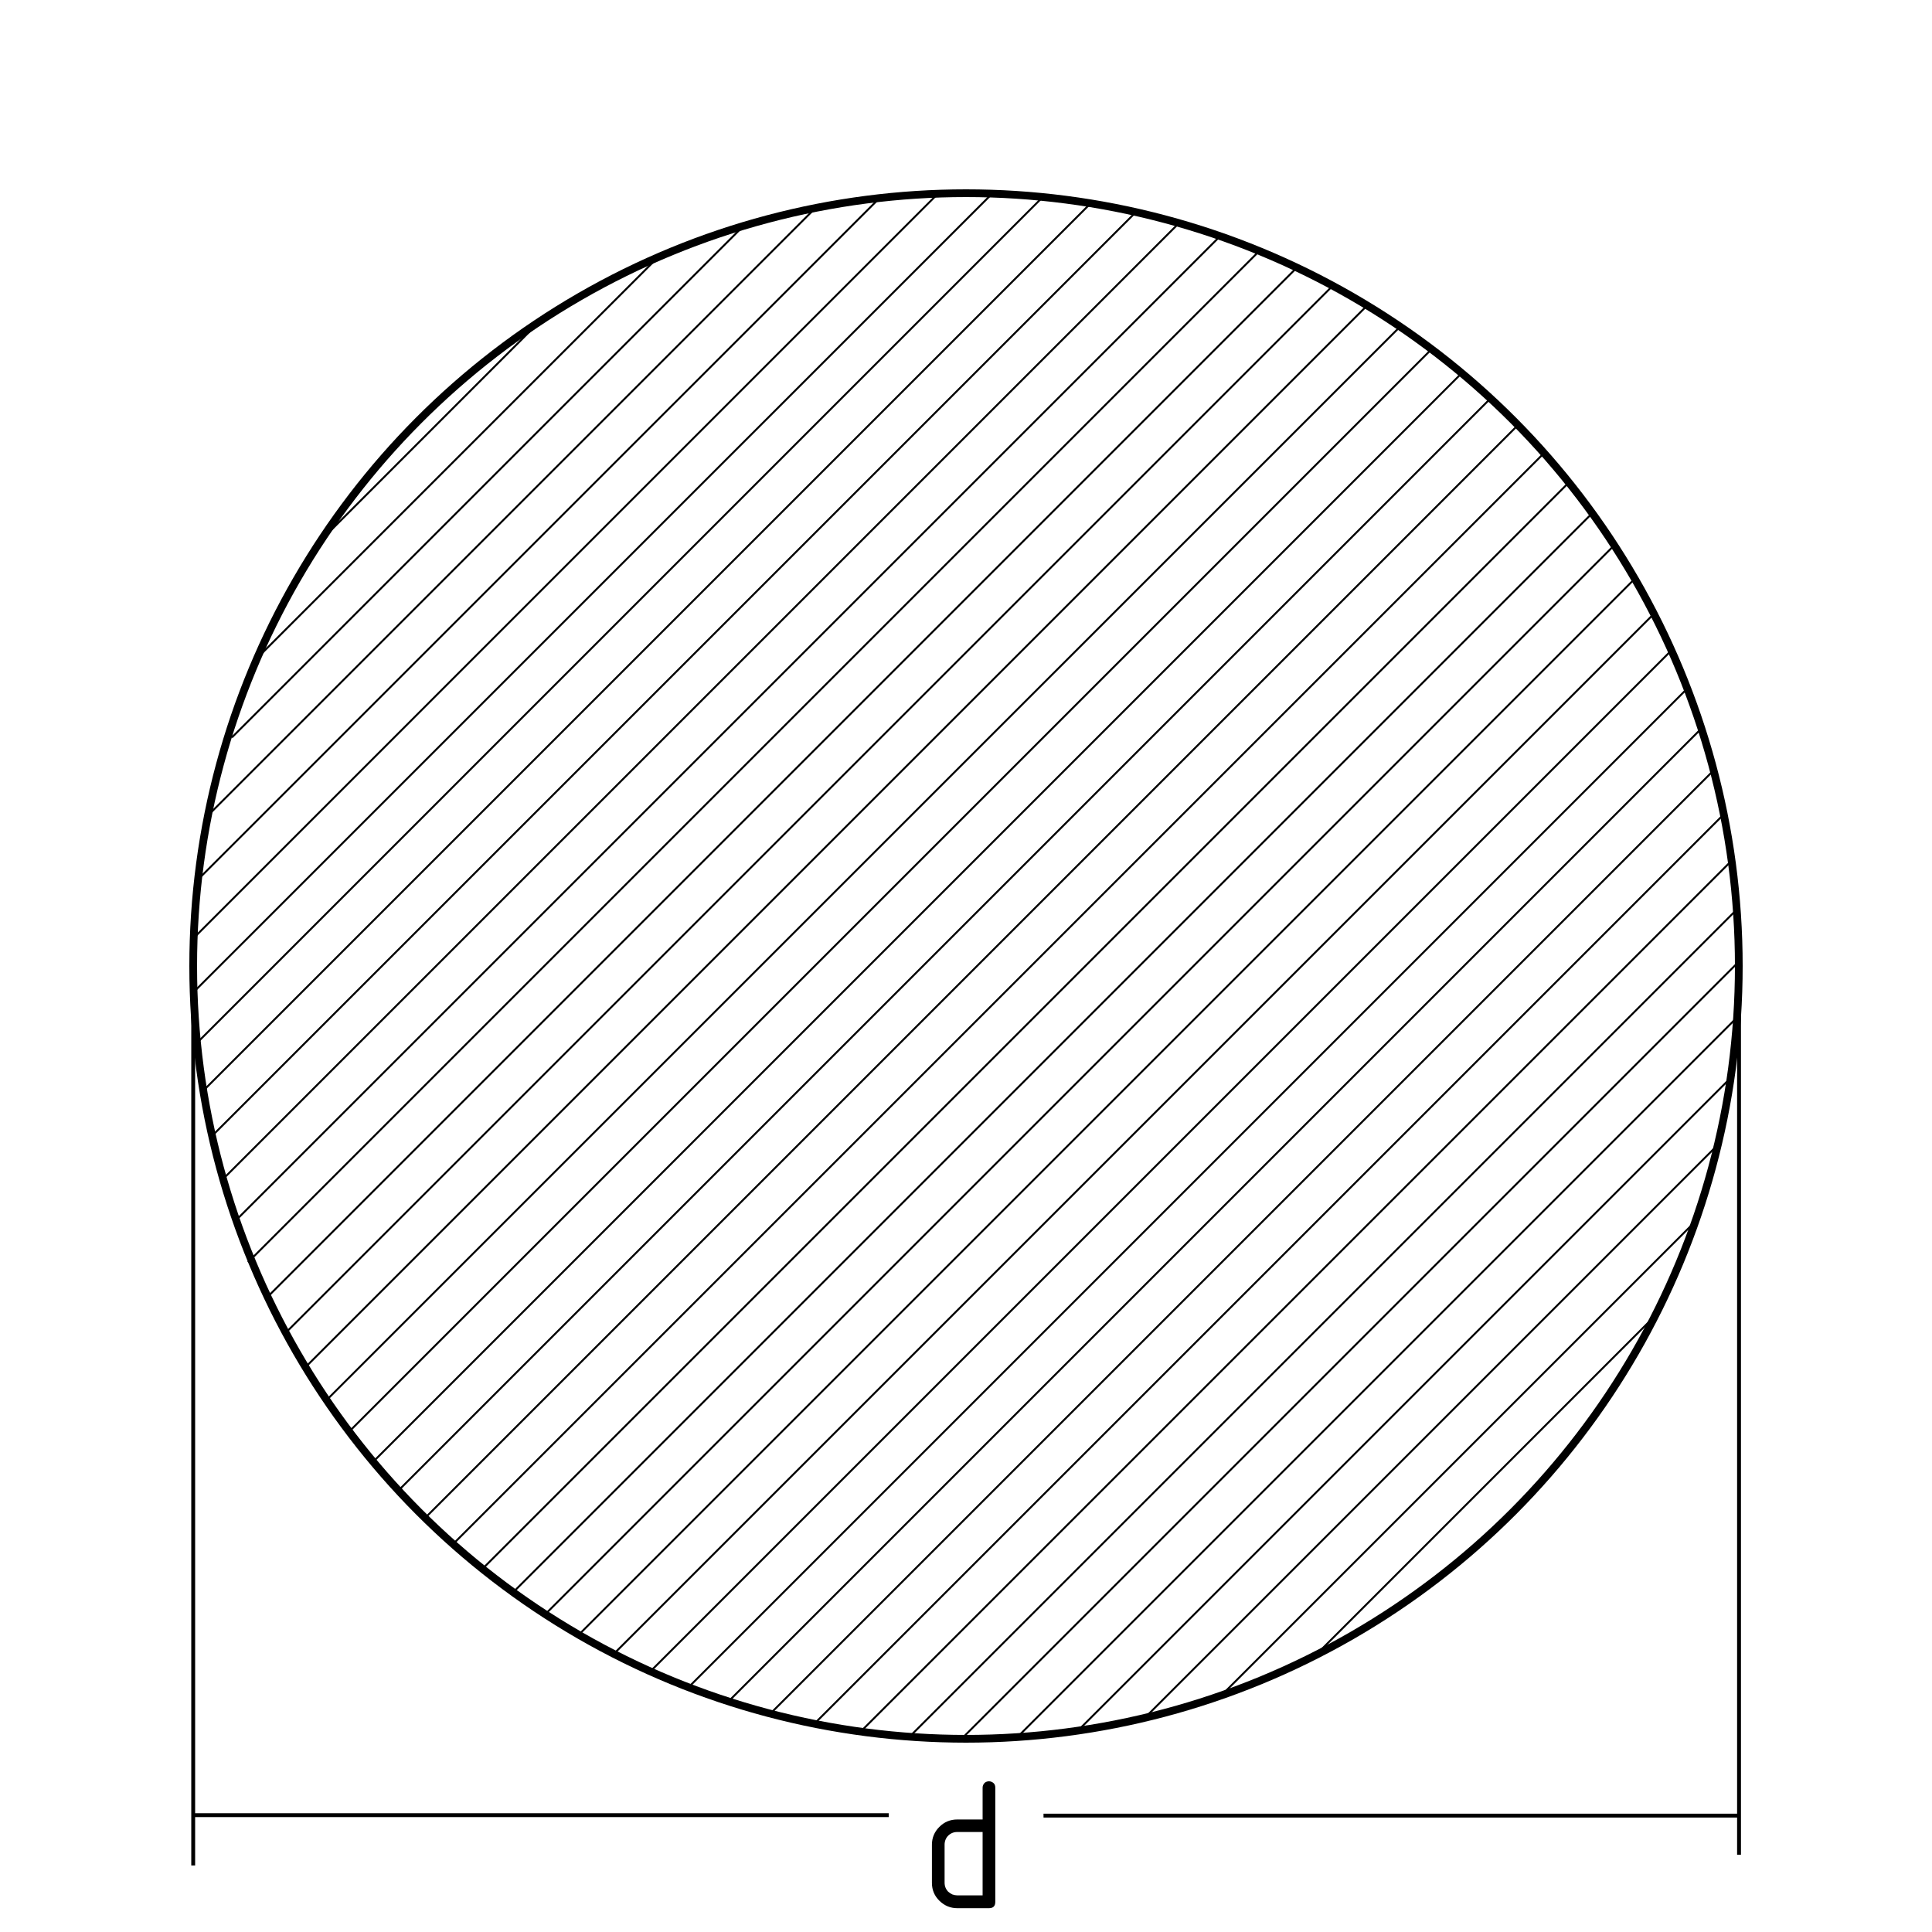 <?xml version="1.0" encoding="UTF-8"?><svg id="a" xmlns="http://www.w3.org/2000/svg" viewBox="0 0 250 250"><line x1="84.16" y1="216.28" x2="216.23" y2="84.21" style="stroke:#000; stroke-miterlimit:10; stroke-width:.25px;"/><line x1="79.25" y1="214.19" x2="214.03" y2="79.41" style="stroke:#000; stroke-miterlimit:10; stroke-width:.25px;"/><line x1="74.73" y1="211.7" x2="211.55" y2="74.88" style="stroke:#000; stroke-miterlimit:10; stroke-width:.25px;"/><line x1="70.24" y1="209.2" x2="208.89" y2="70.55" style="stroke:#000; stroke-miterlimit:10; stroke-width:.25px;"/><line x1="66.28" y1="206.16" x2="206.04" y2="66.4" style="stroke:#000; stroke-miterlimit:10; stroke-width:.25px;"/><line x1="62.52" y1="202.92" x2="203.01" y2="62.43" style="stroke:#000; stroke-miterlimit:10; stroke-width:.25px;"/><line x1="58.61" y1="199.82" x2="199.8" y2="58.63" style="stroke:#000; stroke-miterlimit:10; stroke-width:.25px;"/><line x1="55.01" y1="196.42" x2="196.42" y2="55.01" style="stroke:#000; stroke-miterlimit:10; stroke-width:.25px;"/><line x1="51.56" y1="192.87" x2="192.87" y2="51.56" style="stroke:#000; stroke-miterlimit:10; stroke-width:.25px;"/><line x1="48.29" y1="189.15" x2="189.18" y2="48.25" style="stroke:#000; stroke-miterlimit:10; stroke-width:.25px;"/><line x1="45.18" y1="185.25" x2="185.25" y2="45.18" style="stroke:#000; stroke-miterlimit:10; stroke-width:.25px;"/><line x1="42.17" y1="181.26" x2="181.18" y2="42.26" style="stroke:#000; stroke-miterlimit:10; stroke-width:.25px;"/><line x1="39.39" y1="177.05" x2="176.92" y2="39.52" style="stroke:#000; stroke-miterlimit:10; stroke-width:.25px;"/><line x1="36.96" y1="172.47" x2="172.47" y2="36.96" style="stroke:#000; stroke-miterlimit:10; stroke-width:.25px;"/><line x1="34.72" y1="167.72" x2="167.72" y2="34.72" style="stroke:#000; stroke-miterlimit:10; stroke-width:.25px;"/><line x1="32.1" y1="163.33" x2="162.97" y2="32.46" style="stroke:#000; stroke-miterlimit:10; stroke-width:.25px;"/><line x1="30.54" y1="157.9" x2="157.9" y2="30.54" style="stroke:#000; stroke-miterlimit:10; stroke-width:.25px;"/><line x1="28.85" y1="152.58" x2="152.58" y2="28.85" style="stroke:#000; stroke-miterlimit:10; stroke-width:.25px;"/><line x1="27.43" y1="147" x2="147" y2="27.43" style="stroke:#000; stroke-miterlimit:10; stroke-width:.25px;"/><line x1="26.3" y1="141.14" x2="141.14" y2="26.3" style="stroke:#000; stroke-miterlimit:10; stroke-width:.25px;"/><line x1="25.49" y1="134.95" x2="135.28" y2="25.15" style="stroke:#000; stroke-miterlimit:10; stroke-width:.25px;"/><line x1="25.34" y1="128.09" x2="128.49" y2="24.95" style="stroke:#000; stroke-miterlimit:10; stroke-width:.25px;"/><line x1="25.07" y1="121.37" x2="121.37" y2="25.06" style="stroke:#000; stroke-miterlimit:10; stroke-width:.25px;"/><line x1="26.04" y1="113.39" x2="113.82" y2="25.62" style="stroke:#000; stroke-miterlimit:10; stroke-width:.25px;"/><line x1="26.89" y1="105.54" x2="105.39" y2="27.04" style="stroke:#000; stroke-miterlimit:10; stroke-width:.25px;"/><line x1="30" y1="95.43" x2="96.24" y2="29.2" style="stroke:#000; stroke-miterlimit:10; stroke-width:.25px;"/><line x1="33.23" y1="85.2" x2="84.96" y2="33.47" style="stroke:#000; stroke-miterlimit:10; stroke-width:.25px;"/><line x1="42.31" y1="69.13" x2="69.39" y2="42.04" style="stroke:#000; stroke-miterlimit:10; stroke-width:.25px;"/><line x1="89.08" y1="218.35" x2="218.35" y2="89.08" style="stroke:#000; stroke-miterlimit:10; stroke-width:.25px;"/><line x1="94.25" y1="220.18" x2="220.18" y2="94.25" style="stroke:#000; stroke-miterlimit:10; stroke-width:.25px;"/><line x1="99.67" y1="221.76" x2="221.76" y2="99.67" style="stroke:#000; stroke-miterlimit:10; stroke-width:.25px;"/><line x1="105.36" y1="223.07" x2="223.07" y2="105.36" style="stroke:#000; stroke-miterlimit:10; stroke-width:.25px;"/><line x1="111.36" y1="224.08" x2="224.08" y2="111.36" style="stroke:#000; stroke-miterlimit:10; stroke-width:.25px;"/><line x1="117.42" y1="225.01" x2="225.03" y2="117.4" style="stroke:#000; stroke-miterlimit:10; stroke-width:.25px;"/><line x1="124.42" y1="225.01" x2="225" y2="124.44" style="stroke:#000; stroke-miterlimit:10; stroke-width:.25px;"/><line x1="131.42" y1="225.01" x2="225.03" y2="131.4" style="stroke:#000; stroke-miterlimit:10; stroke-width:.25px;"/><line x1="139.36" y1="224.07" x2="223.96" y2="139.47" style="stroke:#000; stroke-miterlimit:10; stroke-width:.25px;"/><line x1="148.12" y1="222.31" x2="222.31" y2="148.12" style="stroke:#000; stroke-miterlimit:10; stroke-width:.25px;"/><line x1="158.01" y1="219.42" x2="219.42" y2="158.01" style="stroke:#000; stroke-miterlimit:10; stroke-width:.25px;"/><line x1="170.22" y1="214.21" x2="214.21" y2="170.22" style="stroke:#000; stroke-miterlimit:10; stroke-width:.25px;"/><line x1="190.69" y1="200.75" x2="201.35" y2="190.08" style="stroke:#000; stroke-miterlimit:10; stroke-width:.25px;"/><path d="M127.15,235.42v-4.1c0-.22,.08-.42,.25-.61,.16-.14,.36-.21,.57-.21s.4,.07,.57,.21,.25,.34,.25,.62v14.77c0,.55-.27,.82-.82,.82h-4.1c-.88,0-1.65-.32-2.3-.95s-.98-1.41-.98-2.33v-4.92c0-.91,.32-1.68,.96-2.32s1.41-.96,2.32-.96h3.28Zm0,1.64h-3.28c-.46,0-.85,.16-1.17,.47-.16,.16-.27,.33-.35,.53s-.12,.41-.12,.64v4.92c0,.46,.16,.85,.47,1.17,.16,.14,.34,.26,.53,.35,.23,.08,.45,.12,.64,.12h3.28v-8.2Z"/><line x1="25" y1="126.39" x2="25" y2="241.39" style="fill:none; stroke:#000; stroke-miterlimit:10; stroke-width:.5px;"/><line x1="25" y1="234.88" x2="115" y2="234.88" style="stroke:#000; stroke-miterlimit:10; stroke-width:.5px;"/><line x1="225.03" y1="125" x2="225.03" y2="240" style="fill:none; stroke:#000; stroke-miterlimit:10; stroke-width:.5px;"/><line x1="225.03" y1="234.94" x2="135.03" y2="234.94" style="fill:none; stroke:#000; stroke-miterlimit:10; stroke-width:.5px;"/><circle cx="125" cy="125" r="100" style="fill:none; stroke:#000; stroke-miterlimit:10;"/></svg>